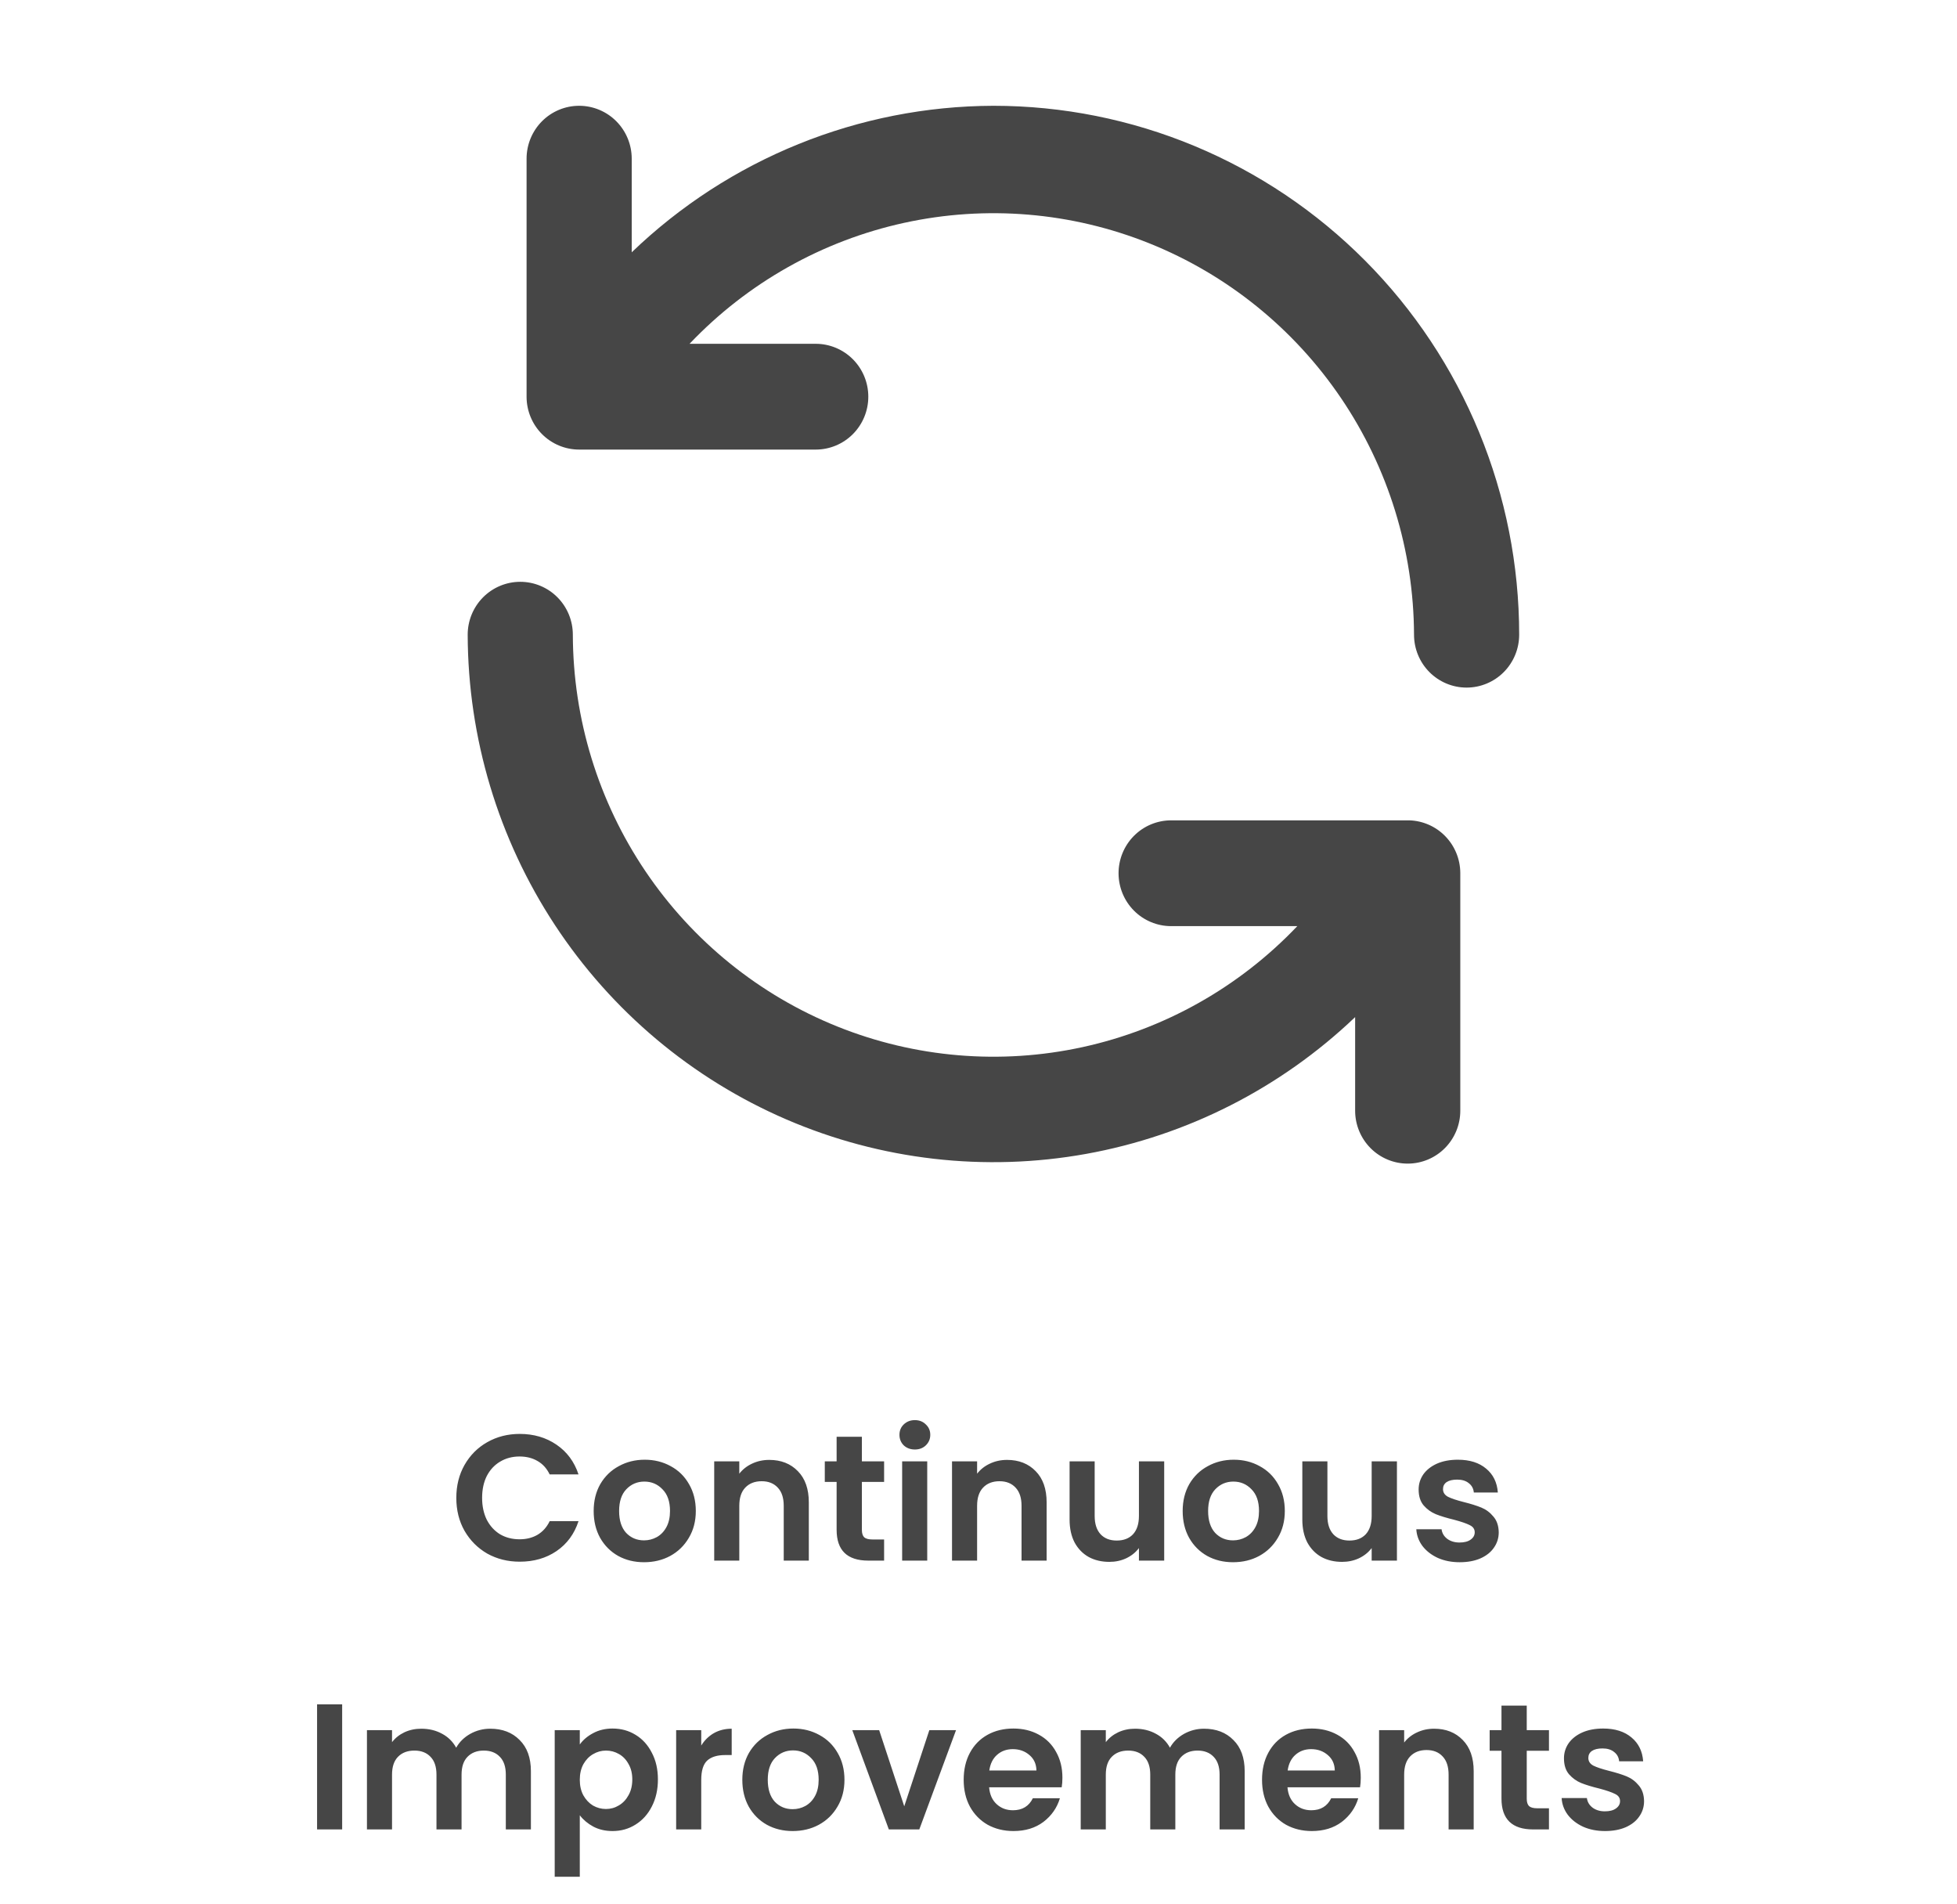 <svg width="221" height="215" viewBox="0 0 261 255" fill="none" xmlns="http://www.w3.org/2000/svg">
<path d="M188.199 109.862H156.301C154.433 109.862 152.642 110.609 151.321 111.937C150.001 113.266 149.259 115.067 149.259 116.946C149.259 118.824 150.001 120.626 151.321 121.954C152.642 123.283 154.433 124.029 156.301 124.029H173.201C165.433 132.194 155.416 137.837 144.436 140.231C133.457 142.626 122.016 141.664 111.584 137.468C101.153 133.272 92.206 126.034 85.895 116.685C79.584 107.335 76.196 96.301 76.166 85C76.166 83.121 75.424 81.32 74.104 79.991C72.783 78.663 70.992 77.917 69.125 77.917C67.257 77.917 65.466 78.663 64.145 79.991C62.825 81.32 62.083 83.121 62.083 85C62.12 98.832 66.183 112.351 73.769 123.888C81.356 135.424 92.135 144.474 104.775 149.92C117.415 155.366 131.364 156.97 144.9 154.534C158.436 152.099 170.967 145.729 180.946 136.212V148.75C180.946 150.629 181.688 152.43 183.009 153.759C184.329 155.087 186.12 155.833 187.988 155.833C189.856 155.833 191.647 155.087 192.967 153.759C194.288 152.43 195.03 150.629 195.03 148.75V116.875C195.012 115.045 194.291 113.293 193.018 111.985C191.745 110.678 190.018 109.917 188.199 109.862ZM132.5 14.167C114.448 14.218 97.105 21.242 84.053 33.788V21.25C84.053 19.371 83.311 17.57 81.991 16.241C80.67 14.913 78.879 14.167 77.011 14.167C75.144 14.167 73.353 14.913 72.032 16.241C70.712 17.57 69.97 19.371 69.97 21.25V53.125C69.97 55.004 70.712 56.805 72.032 58.134C73.353 59.462 75.144 60.208 77.011 60.208H108.699C110.566 60.208 112.357 59.462 113.678 58.134C114.999 56.805 115.741 55.004 115.741 53.125C115.741 51.246 114.999 49.445 113.678 48.116C112.357 46.788 110.566 46.042 108.699 46.042H91.799C99.562 37.881 109.573 32.24 120.546 29.843C131.519 27.446 142.954 28.402 153.382 32.589C163.811 36.776 172.758 44.003 179.075 53.342C185.392 62.68 188.79 73.705 188.833 85C188.833 86.879 189.575 88.68 190.895 90.009C192.216 91.337 194.007 92.083 195.875 92.083C197.742 92.083 199.533 91.337 200.854 90.009C202.174 88.68 202.916 86.879 202.916 85C202.916 75.698 201.095 66.487 197.556 57.893C194.017 49.299 188.831 41.491 182.292 34.913C175.753 28.336 167.99 23.118 159.447 19.558C150.904 15.999 141.747 14.167 132.5 14.167V14.167Z" fill="#464646"/>
<path d="M60.559 200.6C60.559 198.952 60.927 197.48 61.663 196.184C62.415 194.872 63.431 193.856 64.711 193.136C66.007 192.4 67.455 192.032 69.055 192.032C70.927 192.032 72.567 192.512 73.975 193.472C75.383 194.432 76.367 195.76 76.927 197.456H73.063C72.679 196.656 72.135 196.056 71.431 195.656C70.743 195.256 69.943 195.056 69.031 195.056C68.055 195.056 67.183 195.288 66.415 195.752C65.663 196.2 65.071 196.84 64.639 197.672C64.223 198.504 64.015 199.48 64.015 200.6C64.015 201.704 64.223 202.68 64.639 203.528C65.071 204.36 65.663 205.008 66.415 205.472C67.183 205.92 68.055 206.144 69.031 206.144C69.943 206.144 70.743 205.944 71.431 205.544C72.135 205.128 72.679 204.52 73.063 203.72H76.927C76.367 205.432 75.383 206.768 73.975 207.728C72.583 208.672 70.943 209.144 69.055 209.144C67.455 209.144 66.007 208.784 64.711 208.064C63.431 207.328 62.415 206.312 61.663 205.016C60.927 203.72 60.559 202.248 60.559 200.6ZM85.701 209.216C84.421 209.216 83.269 208.936 82.245 208.376C81.221 207.8 80.413 206.992 79.821 205.952C79.245 204.912 78.957 203.712 78.957 202.352C78.957 200.992 79.253 199.792 79.845 198.752C80.453 197.712 81.277 196.912 82.317 196.352C83.357 195.776 84.517 195.488 85.797 195.488C87.077 195.488 88.237 195.776 89.277 196.352C90.317 196.912 91.133 197.712 91.725 198.752C92.333 199.792 92.637 200.992 92.637 202.352C92.637 203.712 92.325 204.912 91.701 205.952C91.093 206.992 90.261 207.8 89.205 208.376C88.165 208.936 86.997 209.216 85.701 209.216ZM85.701 206.288C86.309 206.288 86.877 206.144 87.405 205.856C87.949 205.552 88.381 205.104 88.701 204.512C89.021 203.92 89.181 203.2 89.181 202.352C89.181 201.088 88.845 200.12 88.173 199.448C87.517 198.76 86.709 198.416 85.749 198.416C84.789 198.416 83.981 198.76 83.325 199.448C82.685 200.12 82.365 201.088 82.365 202.352C82.365 203.616 82.677 204.592 83.301 205.28C83.941 205.952 84.741 206.288 85.701 206.288ZM102.469 195.512C104.053 195.512 105.333 196.016 106.309 197.024C107.285 198.016 107.773 199.408 107.773 201.2V209H104.413V201.656C104.413 200.6 104.149 199.792 103.621 199.232C103.093 198.656 102.373 198.368 101.461 198.368C100.533 198.368 99.797 198.656 99.253 199.232C98.725 199.792 98.461 200.6 98.461 201.656V209H95.101V195.704H98.461V197.36C98.909 196.784 99.477 196.336 100.165 196.016C100.869 195.68 101.637 195.512 102.469 195.512ZM114.881 198.464V204.896C114.881 205.344 114.985 205.672 115.193 205.88C115.417 206.072 115.785 206.168 116.297 206.168H117.857V209H115.745C112.913 209 111.497 207.624 111.497 204.872V198.464H109.913V195.704H111.497V192.416H114.881V195.704H117.857V198.464H114.881ZM121.977 194.12C121.385 194.12 120.889 193.936 120.489 193.568C120.105 193.184 119.913 192.712 119.913 192.152C119.913 191.592 120.105 191.128 120.489 190.76C120.889 190.376 121.385 190.184 121.977 190.184C122.569 190.184 123.057 190.376 123.441 190.76C123.841 191.128 124.041 191.592 124.041 192.152C124.041 192.712 123.841 193.184 123.441 193.568C123.057 193.936 122.569 194.12 121.977 194.12ZM123.633 195.704V209H120.273V195.704H123.633ZM134.321 195.512C135.905 195.512 137.185 196.016 138.161 197.024C139.137 198.016 139.625 199.408 139.625 201.2V209H136.265V201.656C136.265 200.6 136.001 199.792 135.473 199.232C134.945 198.656 134.225 198.368 133.313 198.368C132.385 198.368 131.649 198.656 131.105 199.232C130.577 199.792 130.313 200.6 130.313 201.656V209H126.953V195.704H130.313V197.36C130.761 196.784 131.329 196.336 132.017 196.016C132.721 195.68 133.489 195.512 134.321 195.512ZM155.372 195.704V209H151.988V207.32C151.556 207.896 150.988 208.352 150.284 208.688C149.596 209.008 148.844 209.168 148.028 209.168C146.988 209.168 146.068 208.952 145.268 208.52C144.468 208.072 143.836 207.424 143.372 206.576C142.924 205.712 142.7 204.688 142.7 203.504V195.704H146.06V203.024C146.06 204.08 146.324 204.896 146.852 205.472C147.38 206.032 148.1 206.312 149.012 206.312C149.94 206.312 150.668 206.032 151.196 205.472C151.724 204.896 151.988 204.08 151.988 203.024V195.704H155.372ZM164.591 209.216C163.311 209.216 162.159 208.936 161.135 208.376C160.111 207.8 159.303 206.992 158.711 205.952C158.135 204.912 157.847 203.712 157.847 202.352C157.847 200.992 158.143 199.792 158.735 198.752C159.343 197.712 160.167 196.912 161.207 196.352C162.247 195.776 163.407 195.488 164.687 195.488C165.967 195.488 167.127 195.776 168.167 196.352C169.207 196.912 170.023 197.712 170.615 198.752C171.223 199.792 171.527 200.992 171.527 202.352C171.527 203.712 171.215 204.912 170.591 205.952C169.983 206.992 169.151 207.8 168.095 208.376C167.055 208.936 165.887 209.216 164.591 209.216ZM164.591 206.288C165.199 206.288 165.767 206.144 166.295 205.856C166.839 205.552 167.271 205.104 167.591 204.512C167.911 203.92 168.071 203.2 168.071 202.352C168.071 201.088 167.735 200.12 167.063 199.448C166.407 198.76 165.599 198.416 164.639 198.416C163.679 198.416 162.871 198.76 162.215 199.448C161.575 200.12 161.255 201.088 161.255 202.352C161.255 203.616 161.567 204.592 162.191 205.28C162.831 205.952 163.631 206.288 164.591 206.288ZM186.544 195.704V209H183.16V207.32C182.728 207.896 182.16 208.352 181.456 208.688C180.768 209.008 180.016 209.168 179.2 209.168C178.16 209.168 177.24 208.952 176.44 208.52C175.64 208.072 175.008 207.424 174.544 206.576C174.096 205.712 173.872 204.688 173.872 203.504V195.704H177.232V203.024C177.232 204.08 177.496 204.896 178.024 205.472C178.552 206.032 179.272 206.312 180.184 206.312C181.112 206.312 181.84 206.032 182.368 205.472C182.896 204.896 183.16 204.08 183.16 203.024V195.704H186.544ZM194.947 209.216C193.859 209.216 192.883 209.024 192.019 208.64C191.155 208.24 190.467 207.704 189.955 207.032C189.459 206.36 189.187 205.616 189.139 204.8H192.523C192.587 205.312 192.835 205.736 193.267 206.072C193.715 206.408 194.267 206.576 194.923 206.576C195.563 206.576 196.059 206.448 196.411 206.192C196.779 205.936 196.963 205.608 196.963 205.208C196.963 204.776 196.739 204.456 196.291 204.248C195.859 204.024 195.163 203.784 194.203 203.528C193.211 203.288 192.395 203.04 191.755 202.784C191.131 202.528 190.587 202.136 190.123 201.608C189.675 201.08 189.451 200.368 189.451 199.472C189.451 198.736 189.659 198.064 190.075 197.456C190.507 196.848 191.115 196.368 191.899 196.016C192.699 195.664 193.635 195.488 194.707 195.488C196.291 195.488 197.555 195.888 198.499 196.688C199.443 197.472 199.963 198.536 200.059 199.88H196.843C196.795 199.352 196.571 198.936 196.171 198.632C195.787 198.312 195.267 198.152 194.611 198.152C194.003 198.152 193.531 198.264 193.195 198.488C192.875 198.712 192.715 199.024 192.715 199.424C192.715 199.872 192.939 200.216 193.387 200.456C193.835 200.68 194.531 200.912 195.475 201.152C196.435 201.392 197.227 201.64 197.851 201.896C198.475 202.152 199.011 202.552 199.459 203.096C199.923 203.624 200.163 204.328 200.179 205.208C200.179 205.976 199.963 206.664 199.531 207.272C199.115 207.88 198.507 208.36 197.707 208.712C196.923 209.048 196.003 209.216 194.947 209.216ZM45.27 228.248V245H41.91V228.248H45.27ZM65.102 231.512C66.734 231.512 68.046 232.016 69.038 233.024C70.046 234.016 70.55 235.408 70.55 237.2V245H67.19V237.656C67.19 236.616 66.926 235.824 66.398 235.28C65.87 234.72 65.15 234.44 64.238 234.44C63.326 234.44 62.598 234.72 62.054 235.28C61.526 235.824 61.262 236.616 61.262 237.656V245H57.902V237.656C57.902 236.616 57.638 235.824 57.11 235.28C56.582 234.72 55.862 234.44 54.95 234.44C54.022 234.44 53.286 234.72 52.742 235.28C52.214 235.824 51.95 236.616 51.95 237.656V245H48.59V231.704H51.95V233.312C52.382 232.752 52.934 232.312 53.606 231.992C54.294 231.672 55.046 231.512 55.862 231.512C56.902 231.512 57.83 231.736 58.646 232.184C59.462 232.616 60.094 233.24 60.542 234.056C60.974 233.288 61.598 232.672 62.414 232.208C63.246 231.744 64.142 231.512 65.102 231.512ZM77.098 233.624C77.53 233.016 78.122 232.512 78.874 232.112C79.642 231.696 80.514 231.488 81.49 231.488C82.626 231.488 83.65 231.768 84.562 232.328C85.49 232.888 86.218 233.688 86.746 234.728C87.29 235.752 87.562 236.944 87.562 238.304C87.562 239.664 87.29 240.872 86.746 241.928C86.218 242.968 85.49 243.776 84.562 244.352C83.65 244.928 82.626 245.216 81.49 245.216C80.514 245.216 79.65 245.016 78.898 244.616C78.162 244.216 77.562 243.712 77.098 243.104V251.336H73.738V231.704H77.098V233.624ZM84.13 238.304C84.13 237.504 83.962 236.816 83.626 236.24C83.306 235.648 82.874 235.2 82.33 234.896C81.802 234.592 81.226 234.44 80.602 234.44C79.994 234.44 79.418 234.6 78.874 234.92C78.346 235.224 77.914 235.672 77.578 236.264C77.258 236.856 77.098 237.552 77.098 238.352C77.098 239.152 77.258 239.848 77.578 240.44C77.914 241.032 78.346 241.488 78.874 241.808C79.418 242.112 79.994 242.264 80.602 242.264C81.226 242.264 81.802 242.104 82.33 241.784C82.874 241.464 83.306 241.008 83.626 240.416C83.962 239.824 84.13 239.12 84.13 238.304ZM93.364 233.768C93.796 233.064 94.356 232.512 95.044 232.112C95.748 231.712 96.548 231.512 97.444 231.512V235.04H96.556C95.5 235.04 94.7 235.288 94.156 235.784C93.628 236.28 93.364 237.144 93.364 238.376V245H90.004V231.704H93.364V233.768ZM105.611 245.216C104.331 245.216 103.179 244.936 102.155 244.376C101.131 243.8 100.323 242.992 99.731 241.952C99.155 240.912 98.867 239.712 98.867 238.352C98.867 236.992 99.163 235.792 99.755 234.752C100.363 233.712 101.187 232.912 102.227 232.352C103.267 231.776 104.427 231.488 105.707 231.488C106.987 231.488 108.147 231.776 109.187 232.352C110.227 232.912 111.043 233.712 111.635 234.752C112.243 235.792 112.547 236.992 112.547 238.352C112.547 239.712 112.235 240.912 111.611 241.952C111.003 242.992 110.171 243.8 109.115 244.376C108.075 244.936 106.907 245.216 105.611 245.216ZM105.611 242.288C106.219 242.288 106.787 242.144 107.315 241.856C107.859 241.552 108.291 241.104 108.611 240.512C108.931 239.92 109.091 239.2 109.091 238.352C109.091 237.088 108.755 236.12 108.083 235.448C107.427 234.76 106.619 234.416 105.659 234.416C104.699 234.416 103.891 234.76 103.235 235.448C102.595 236.12 102.275 237.088 102.275 238.352C102.275 239.616 102.587 240.592 103.211 241.28C103.851 241.952 104.651 242.288 105.611 242.288ZM120.555 241.904L123.915 231.704H127.491L122.571 245H118.491L113.595 231.704H117.195L120.555 241.904ZM141.739 238.064C141.739 238.544 141.707 238.976 141.643 239.36H131.923C132.003 240.32 132.339 241.072 132.931 241.616C133.523 242.16 134.251 242.432 135.115 242.432C136.363 242.432 137.251 241.896 137.779 240.824H141.403C141.019 242.104 140.283 243.16 139.195 243.992C138.107 244.808 136.771 245.216 135.187 245.216C133.907 245.216 132.755 244.936 131.731 244.376C130.723 243.8 129.931 242.992 129.355 241.952C128.795 240.912 128.515 239.712 128.515 238.352C128.515 236.976 128.795 235.768 129.355 234.728C129.915 233.688 130.699 232.888 131.707 232.328C132.715 231.768 133.875 231.488 135.187 231.488C136.451 231.488 137.579 231.76 138.571 232.304C139.579 232.848 140.355 233.624 140.899 234.632C141.459 235.624 141.739 236.768 141.739 238.064ZM138.259 237.104C138.243 236.24 137.931 235.552 137.323 235.04C136.715 234.512 135.971 234.248 135.091 234.248C134.259 234.248 133.555 234.504 132.979 235.016C132.419 235.512 132.075 236.208 131.947 237.104H138.259ZM160.703 231.512C162.335 231.512 163.647 232.016 164.639 233.024C165.647 234.016 166.151 235.408 166.151 237.2V245H162.791V237.656C162.791 236.616 162.527 235.824 161.999 235.28C161.471 234.72 160.751 234.44 159.839 234.44C158.927 234.44 158.199 234.72 157.655 235.28C157.127 235.824 156.863 236.616 156.863 237.656V245H153.503V237.656C153.503 236.616 153.239 235.824 152.711 235.28C152.183 234.72 151.463 234.44 150.551 234.44C149.623 234.44 148.887 234.72 148.343 235.28C147.815 235.824 147.551 236.616 147.551 237.656V245H144.191V231.704H147.551V233.312C147.983 232.752 148.535 232.312 149.207 231.992C149.895 231.672 150.647 231.512 151.463 231.512C152.503 231.512 153.431 231.736 154.247 232.184C155.063 232.616 155.695 233.24 156.143 234.056C156.575 233.288 157.199 232.672 158.015 232.208C158.847 231.744 159.743 231.512 160.703 231.512ZM181.7 238.064C181.7 238.544 181.668 238.976 181.604 239.36H171.884C171.964 240.32 172.3 241.072 172.892 241.616C173.484 242.16 174.212 242.432 175.076 242.432C176.324 242.432 177.212 241.896 177.74 240.824H181.364C180.98 242.104 180.244 243.16 179.156 243.992C178.068 244.808 176.732 245.216 175.148 245.216C173.868 245.216 172.716 244.936 171.692 244.376C170.684 243.8 169.892 242.992 169.316 241.952C168.756 240.912 168.476 239.712 168.476 238.352C168.476 236.976 168.756 235.768 169.316 234.728C169.876 233.688 170.66 232.888 171.668 232.328C172.676 231.768 173.836 231.488 175.148 231.488C176.412 231.488 177.54 231.76 178.532 232.304C179.54 232.848 180.316 233.624 180.86 234.632C181.42 235.624 181.7 236.768 181.7 238.064ZM178.22 237.104C178.204 236.24 177.892 235.552 177.284 235.04C176.676 234.512 175.932 234.248 175.052 234.248C174.22 234.248 173.516 234.504 172.94 235.016C172.38 235.512 172.036 236.208 171.908 237.104H178.22ZM191.52 231.512C193.104 231.512 194.384 232.016 195.36 233.024C196.336 234.016 196.824 235.408 196.824 237.2V245H193.464V237.656C193.464 236.6 193.2 235.792 192.672 235.232C192.144 234.656 191.424 234.368 190.512 234.368C189.584 234.368 188.848 234.656 188.304 235.232C187.776 235.792 187.512 236.6 187.512 237.656V245H184.152V231.704H187.512V233.36C187.96 232.784 188.528 232.336 189.216 232.016C189.92 231.68 190.688 231.512 191.52 231.512ZM203.931 234.464V240.896C203.931 241.344 204.035 241.672 204.243 241.88C204.467 242.072 204.835 242.168 205.347 242.168H206.907V245H204.795C201.963 245 200.547 243.624 200.547 240.872V234.464H198.963V231.704H200.547V228.416H203.931V231.704H206.907V234.464H203.931ZM214.412 245.216C213.324 245.216 212.348 245.024 211.484 244.64C210.62 244.24 209.932 243.704 209.42 243.032C208.924 242.36 208.652 241.616 208.604 240.8H211.988C212.052 241.312 212.3 241.736 212.732 242.072C213.18 242.408 213.732 242.576 214.388 242.576C215.028 242.576 215.524 242.448 215.876 242.192C216.244 241.936 216.428 241.608 216.428 241.208C216.428 240.776 216.204 240.456 215.756 240.248C215.324 240.024 214.628 239.784 213.668 239.528C212.676 239.288 211.86 239.04 211.22 238.784C210.596 238.528 210.052 238.136 209.588 237.608C209.14 237.08 208.916 236.368 208.916 235.472C208.916 234.736 209.124 234.064 209.54 233.456C209.972 232.848 210.58 232.368 211.364 232.016C212.164 231.664 213.1 231.488 214.172 231.488C215.756 231.488 217.02 231.888 217.964 232.688C218.908 233.472 219.428 234.536 219.524 235.88H216.308C216.26 235.352 216.036 234.936 215.636 234.632C215.252 234.312 214.732 234.152 214.076 234.152C213.468 234.152 212.996 234.264 212.66 234.488C212.34 234.712 212.18 235.024 212.18 235.424C212.18 235.872 212.404 236.216 212.852 236.456C213.3 236.68 213.996 236.912 214.94 237.152C215.9 237.392 216.692 237.64 217.316 237.896C217.94 238.152 218.476 238.552 218.924 239.096C219.388 239.624 219.628 240.328 219.644 241.208C219.644 241.976 219.428 242.664 218.996 243.272C218.58 243.88 217.972 244.36 217.172 244.712C216.388 245.048 215.468 245.216 214.412 245.216Z" fill="#464646"/>
</svg>
